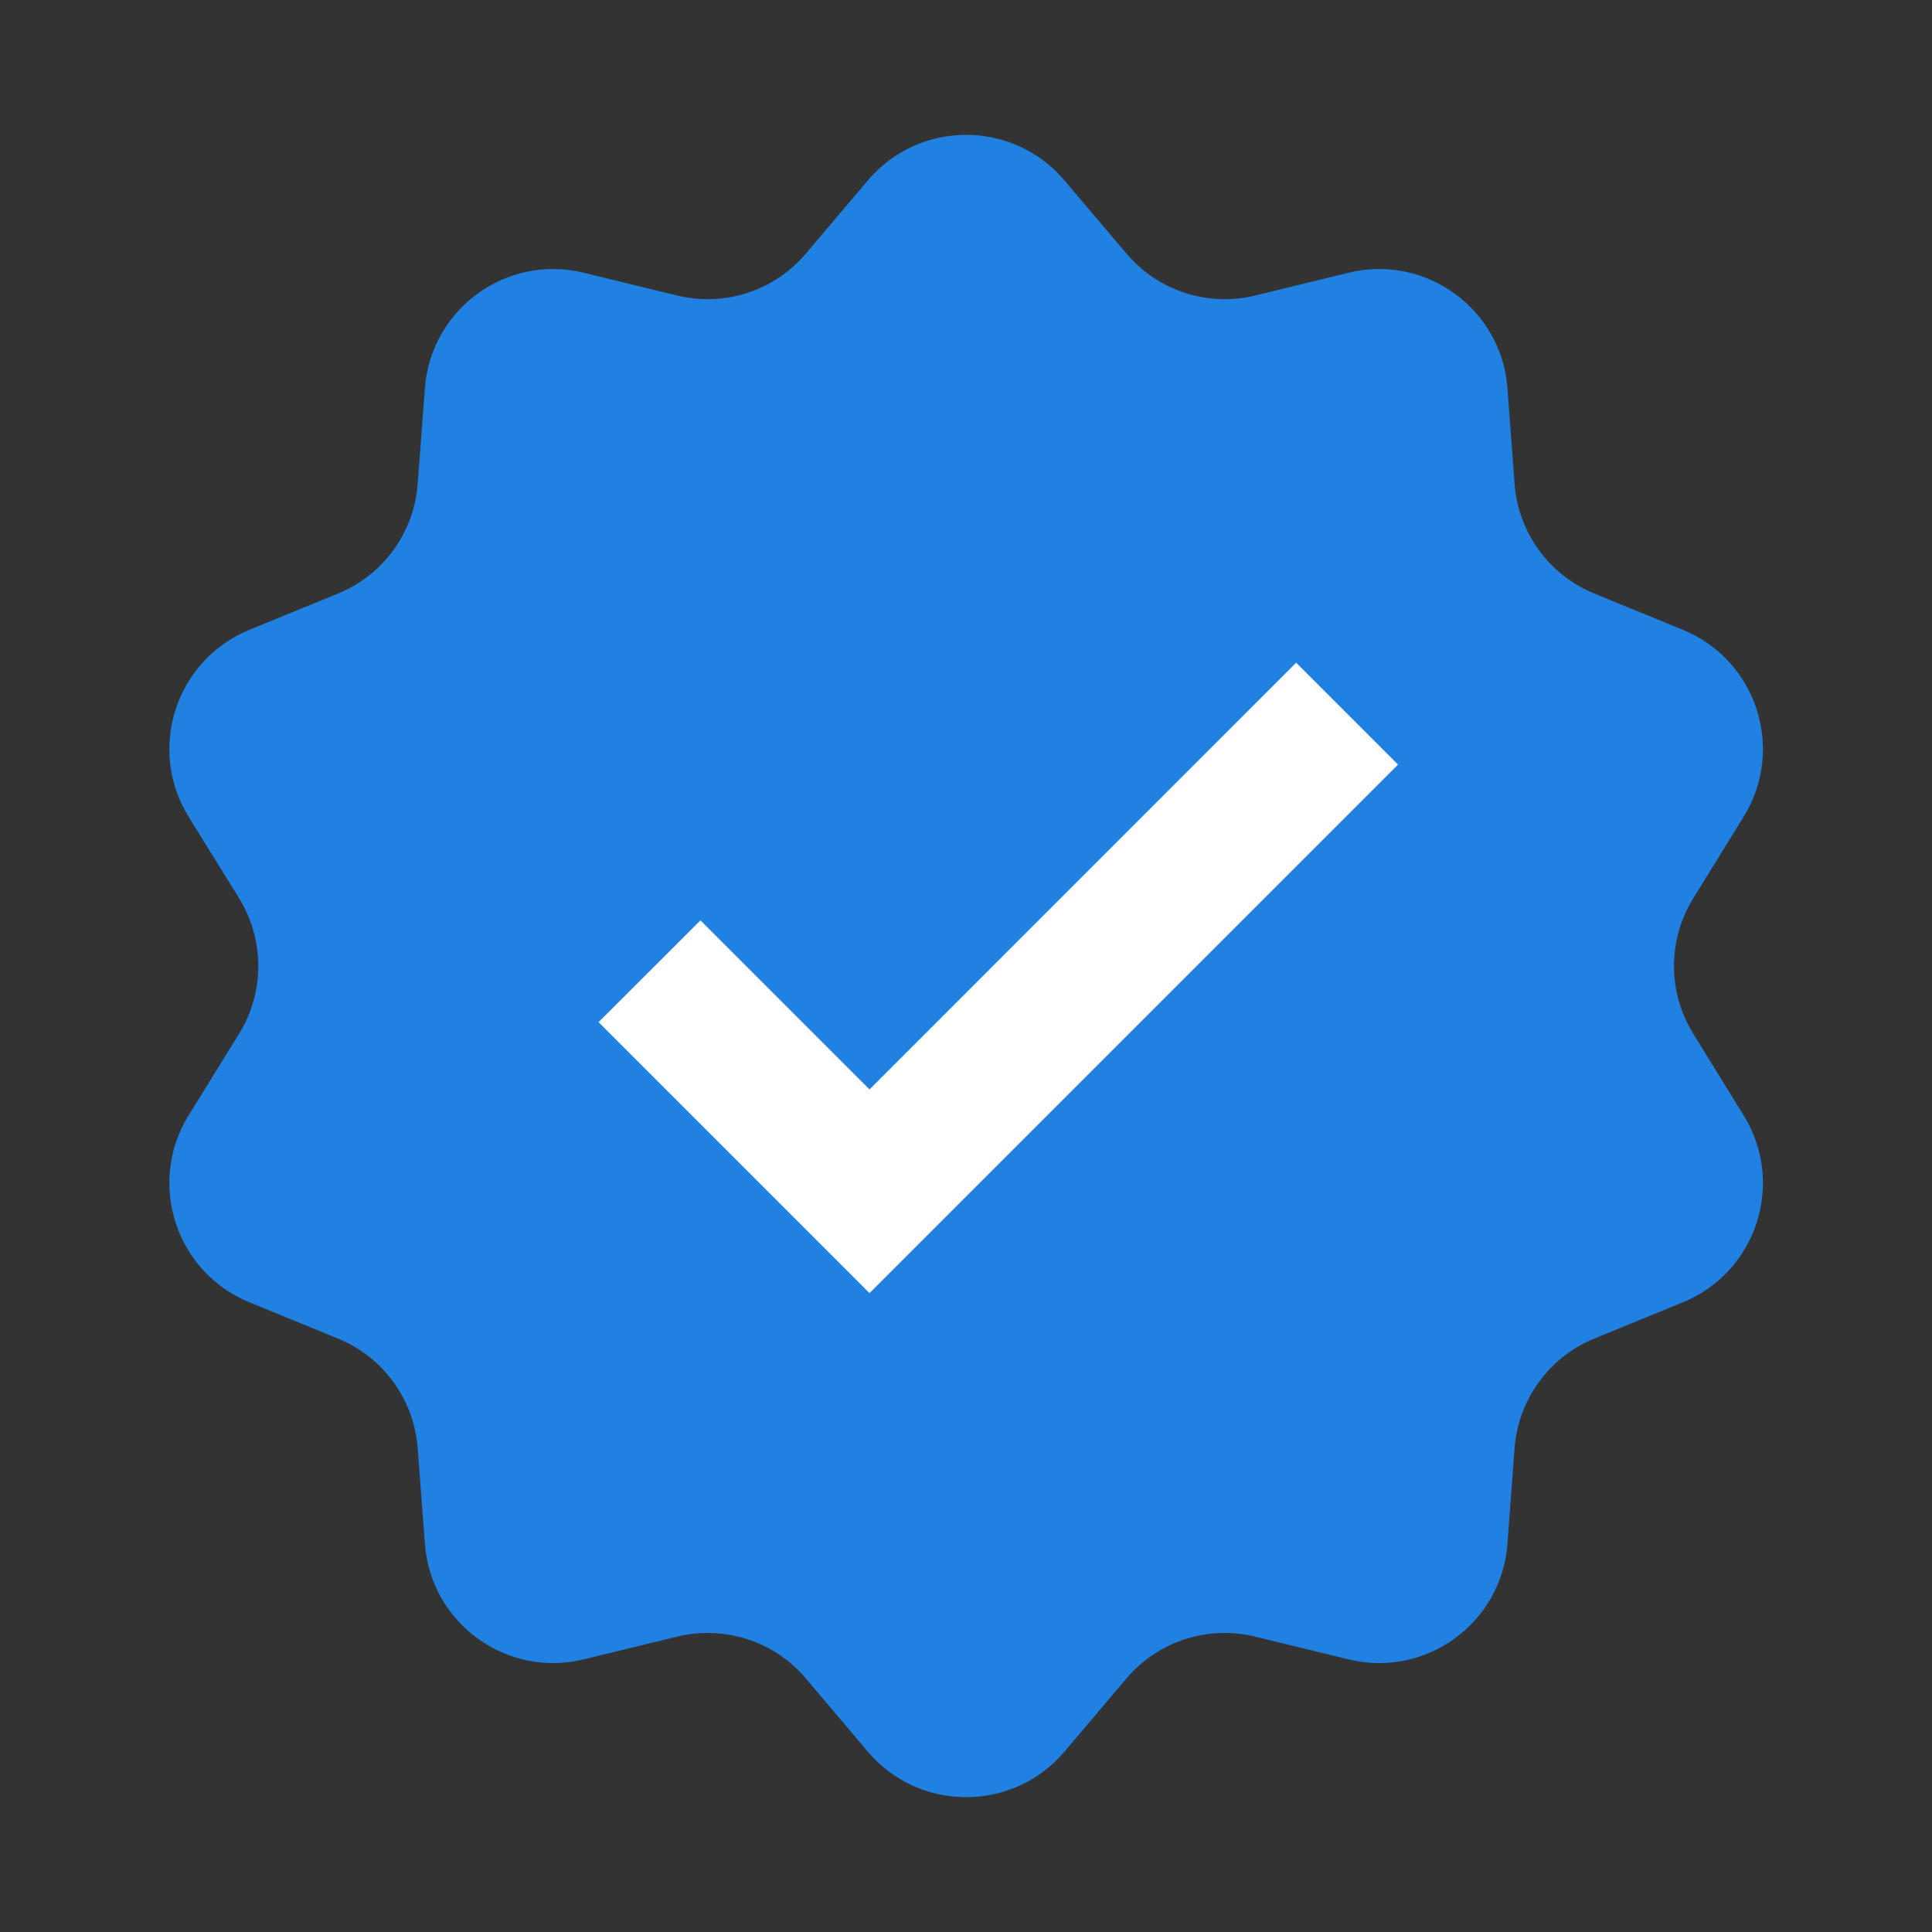 <svg width="16" height="16" viewBox="0 0 16 16" fill="none" xmlns="http://www.w3.org/2000/svg">
<rect x="0" y="0" width="16" height="16" fill="#333333" stroke="none"/>
<path d="M7.187 1.494C7.613 0.991 8.389 0.991 8.815 1.494L9.329 2.1C9.59 2.409 10.003 2.543 10.396 2.447L11.167 2.259C11.807 2.102 12.435 2.558 12.484 3.215L12.543 4.007C12.573 4.41 12.829 4.762 13.202 4.915L13.937 5.216C14.547 5.466 14.787 6.203 14.44 6.764L14.023 7.439C13.81 7.783 13.81 8.218 14.023 8.561L14.44 9.237C14.787 9.797 14.547 10.535 13.937 10.785L13.202 11.086C12.829 11.239 12.573 11.591 12.543 11.993L12.484 12.786C12.435 13.443 11.807 13.899 11.167 13.742L10.396 13.554C10.003 13.458 9.59 13.592 9.329 13.9L8.815 14.507C8.389 15.009 7.613 15.009 7.187 14.507L6.674 13.9C6.413 13.592 6 13.458 5.607 13.554L4.835 13.742C4.195 13.899 3.568 13.443 3.519 12.786L3.459 11.993C3.429 11.591 3.174 11.239 2.8 11.086L2.065 10.785C1.455 10.535 1.216 9.797 1.562 9.237L1.98 8.561C2.192 8.218 2.192 7.783 1.98 7.439L1.562 6.764C1.216 6.203 1.455 5.466 2.065 5.216L2.8 4.915C3.174 4.762 3.429 4.41 3.459 4.007L3.519 3.215C3.568 2.558 4.195 2.102 4.835 2.259L5.607 2.447C6 2.543 6.413 2.409 6.674 2.1L7.187 1.494Z" fill="#2081E2"/>
<path d="M7.201 9.399L5.801 7.999L5.334 8.465L7.201 10.332L11.201 6.332L10.734 5.865L7.201 9.399Z" fill="white"/>
<path fill-rule="evenodd" clip-rule="evenodd" d="M10.734 5.488L11.578 6.332L7.201 10.709L4.957 8.465L5.801 7.622L7.201 9.022L10.734 5.488ZM10.734 6.243L7.201 9.776L5.801 8.376L5.711 8.465L7.201 9.955L10.824 6.332L10.734 6.243Z" fill="white"/>
</svg>
